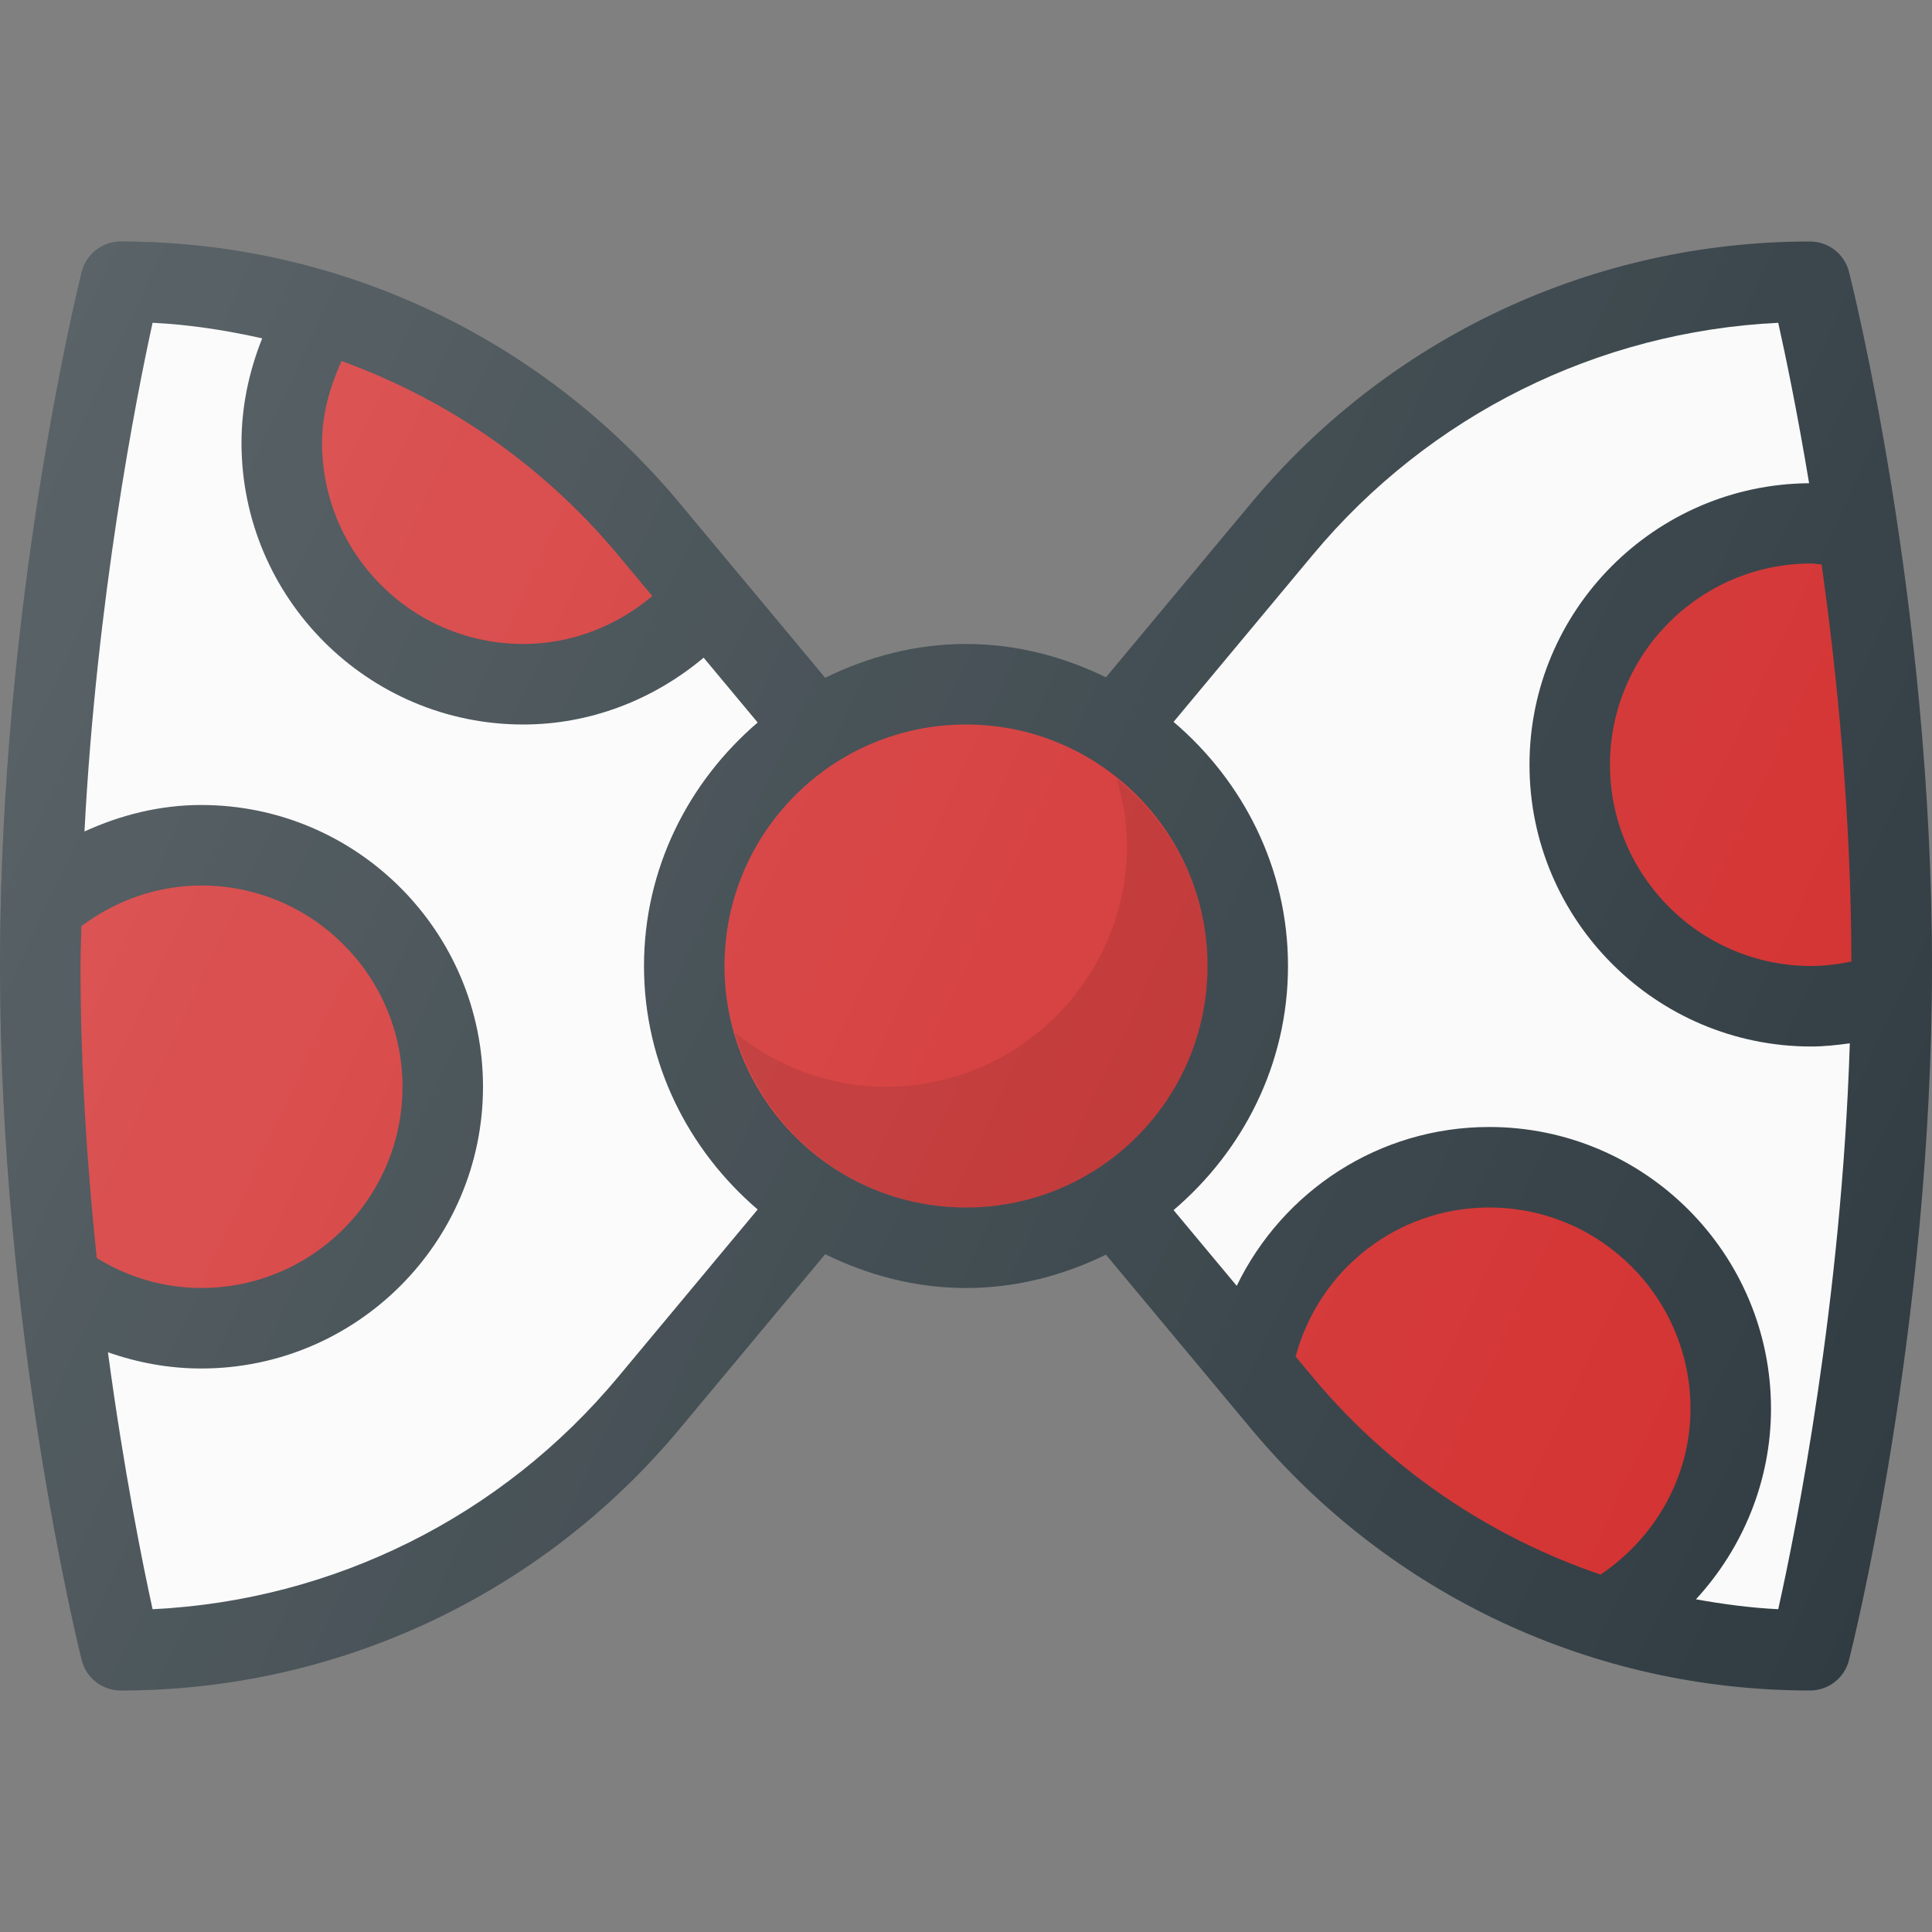 <?xml version="1.0" encoding="iso-8859-1"?>
<!-- Generator: Adobe Illustrator 19.0.0, SVG Export Plug-In . SVG Version: 6.00 Build 0)  -->
<svg version="1.1" id="Capa_1" xmlns="http://www.w3.org/2000/svg" xmlns:xlink="http://www.w3.org/1999/xlink" x="0px" y="0px"
	 viewBox="0 0 512 512" style="enable-background:new 0 0 512 512;" xml:space="preserve">
<rect x="0" y="0" width="512" height="512" fill="#808080" stroke="none"/>
<path style="fill:#303C42;" d="M490,72.042C488.813,67.313,484.542,64,479.667,64c-57.417,0-111.417,25.292-148.146,69.385
	l-38.434,46.117c-11.26-5.486-23.738-8.836-37.087-8.836c-13.441,0-25.997,3.402-37.318,8.961l-38.536-46.232
	C143.417,89.292,89.417,64,32,64c-4.896,0-9.167,3.333-10.354,8.083C20.771,75.615,0,159.792,0,256s20.771,180.385,21.646,183.917
	C22.833,444.667,27.104,448,32,448c57.417,0,111.417-25.292,148.146-69.385l38.538-46.241c11.32,5.557,23.875,8.96,37.316,8.96
	c13.349,0,25.827-3.35,37.089-8.836l38.432,46.107C368.25,422.708,422.25,448,479.667,448c4.875,0,9.146-3.313,10.333-8.042
	c0.896-3.542,22-87.729,22-183.958S490.896,75.583,490,72.042z"/>
<g>
	<path style="fill:#D32F2F;" d="M482.737,149.589c4.234,30.035,7.829,66.792,7.904,105.228C487.145,255.526,483.604,256,480,256
		c-29.417,0-53.333-23.927-53.333-53.333s23.917-53.333,53.333-53.333C480.934,149.333,481.811,149.54,482.737,149.589z"/>
	<path style="fill:#D32F2F;" d="M163.771,147.052l9.092,10.91c-9.548,8.038-21.523,12.704-34.197,12.704
		c-29.417,0-53.333-23.927-53.333-53.333c0-7.616,2.109-14.839,5.186-21.661C118.711,105.891,144.049,123.384,163.771,147.052z"/>
	<path style="fill:#D32F2F;" d="M21.333,256c0-3.568,0.169-7.03,0.228-10.568c9.168-6.852,20.207-10.766,31.772-10.766
		c29.417,0,53.333,23.927,53.333,53.333s-23.917,53.333-53.333,53.333c-9.91,0-19.352-2.824-27.693-7.931
		C23.137,309.568,21.333,283.238,21.333,256z"/>
</g>
<path style="fill:#FAFAFA;" d="M163.771,364.958c-30.875,37.042-75.438,59.167-123.333,61.5
	c-2.659-12.099-7.622-36.72-11.832-68.095c7.876,2.768,16.18,4.303,24.728,4.303C94.5,362.667,128,329.167,128,288
	s-33.5-74.667-74.667-74.667c-10.829,0-21.288,2.596-30.948,7.016c3.238-61.887,13.704-115.017,18.052-134.807
	c9.874,0.48,19.548,2.004,29.047,4.125C65.979,98.422,64,107.753,64,117.333C64,158.5,97.5,192,138.667,192
	c17.699,0,34.447-6.5,47.805-17.71l14.32,17.184c-18.279,15.663-30.125,38.622-30.125,64.526s11.845,48.865,30.125,64.527
	L163.771,364.958z"/>
<circle style="fill:#D32F2F;" cx="256" cy="256" r="64"/>
<path style="opacity:0.1;enable-background:new    ;" d="M295.88,206.346c1.634,5.645,2.786,11.49,2.786,17.654
	c0,35.292-28.708,64-64,64c-15.152,0-28.906-5.512-39.88-14.345C202.507,300.327,226.874,320,256,320c35.292,0,64-28.708,64-64
	C320,235.862,310.465,218.086,295.88,206.346z"/>
<path style="fill:#D32F2F;" d="M347.896,364.948l-4.54-5.448c6.201-23.096,26.967-39.5,51.311-39.5
	C424.083,320,448,343.927,448,373.333c0,17.813-9.206,34.091-23.841,43.952C394.771,407.246,368.306,389.448,347.896,364.948z"/>
<path style="fill:#FAFAFA;" d="M471.25,426.458c-7.375-0.358-14.628-1.344-21.807-2.622c12.516-13.6,19.891-31.501,19.891-50.503
	c0-41.167-33.5-74.667-74.667-74.667c-29.219,0-54.712,16.935-66.927,42.096L311.01,320.69
	c18.392-15.664,30.323-38.694,30.323-64.69s-11.93-49.026-30.323-64.69l36.885-44.268c30.875-37.052,75.458-59.177,123.354-61.5
	c1.914,8.552,5.018,23.461,8.184,42.516c-40.9,0.313-74.1,33.637-74.1,74.609c0,41.167,33.5,74.667,74.667,74.667
	c3.447,0,6.841-0.383,10.219-0.846C488.061,344.79,476.026,405.102,471.25,426.458z"/>
<linearGradient id="SVGID_1_" gradientUnits="userSpaceOnUse" x1="-47.038" y1="640.232" x2="-22.384" y2="628.736" gradientTransform="matrix(21.333 0 0 -21.333 996.333 13791.667)">
	<stop  offset="0" style="stop-color:#FFFFFF;stop-opacity:0.2"/>
	<stop  offset="1" style="stop-color:#FFFFFF;stop-opacity:0"/>
</linearGradient>
<path style="fill:url(#SVGID_1_);" d="M490,72.042C488.813,67.313,484.542,64,479.667,64c-57.417,0-111.417,25.292-148.146,69.385
	l-38.434,46.117c-11.26-5.486-23.738-8.836-37.087-8.836c-13.441,0-25.997,3.402-37.318,8.961l-38.536-46.232
	C143.417,89.292,89.417,64,32,64c-4.896,0-9.167,3.333-10.354,8.083C20.771,75.615,0,159.792,0,256s20.771,180.385,21.646,183.917
	C22.833,444.667,27.104,448,32,448c57.417,0,111.417-25.292,148.146-69.385l38.538-46.241c11.32,5.557,23.875,8.96,37.316,8.96
	c13.349,0,25.827-3.35,37.089-8.836l38.432,46.107C368.25,422.708,422.25,448,479.667,448c4.875,0,9.146-3.313,10.333-8.042
	c0.896-3.542,22-87.729,22-183.958S490.896,75.583,490,72.042z"/>
<g>
</g>
<g>
</g>
<g>
</g>
<g>
</g>
<g>
</g>
<g>
</g>
<g>
</g>
<g>
</g>
<g>
</g>
<g>
</g>
<g>
</g>
<g>
</g>
<g>
</g>
<g>
</g>
<g>
</g>
</svg>
